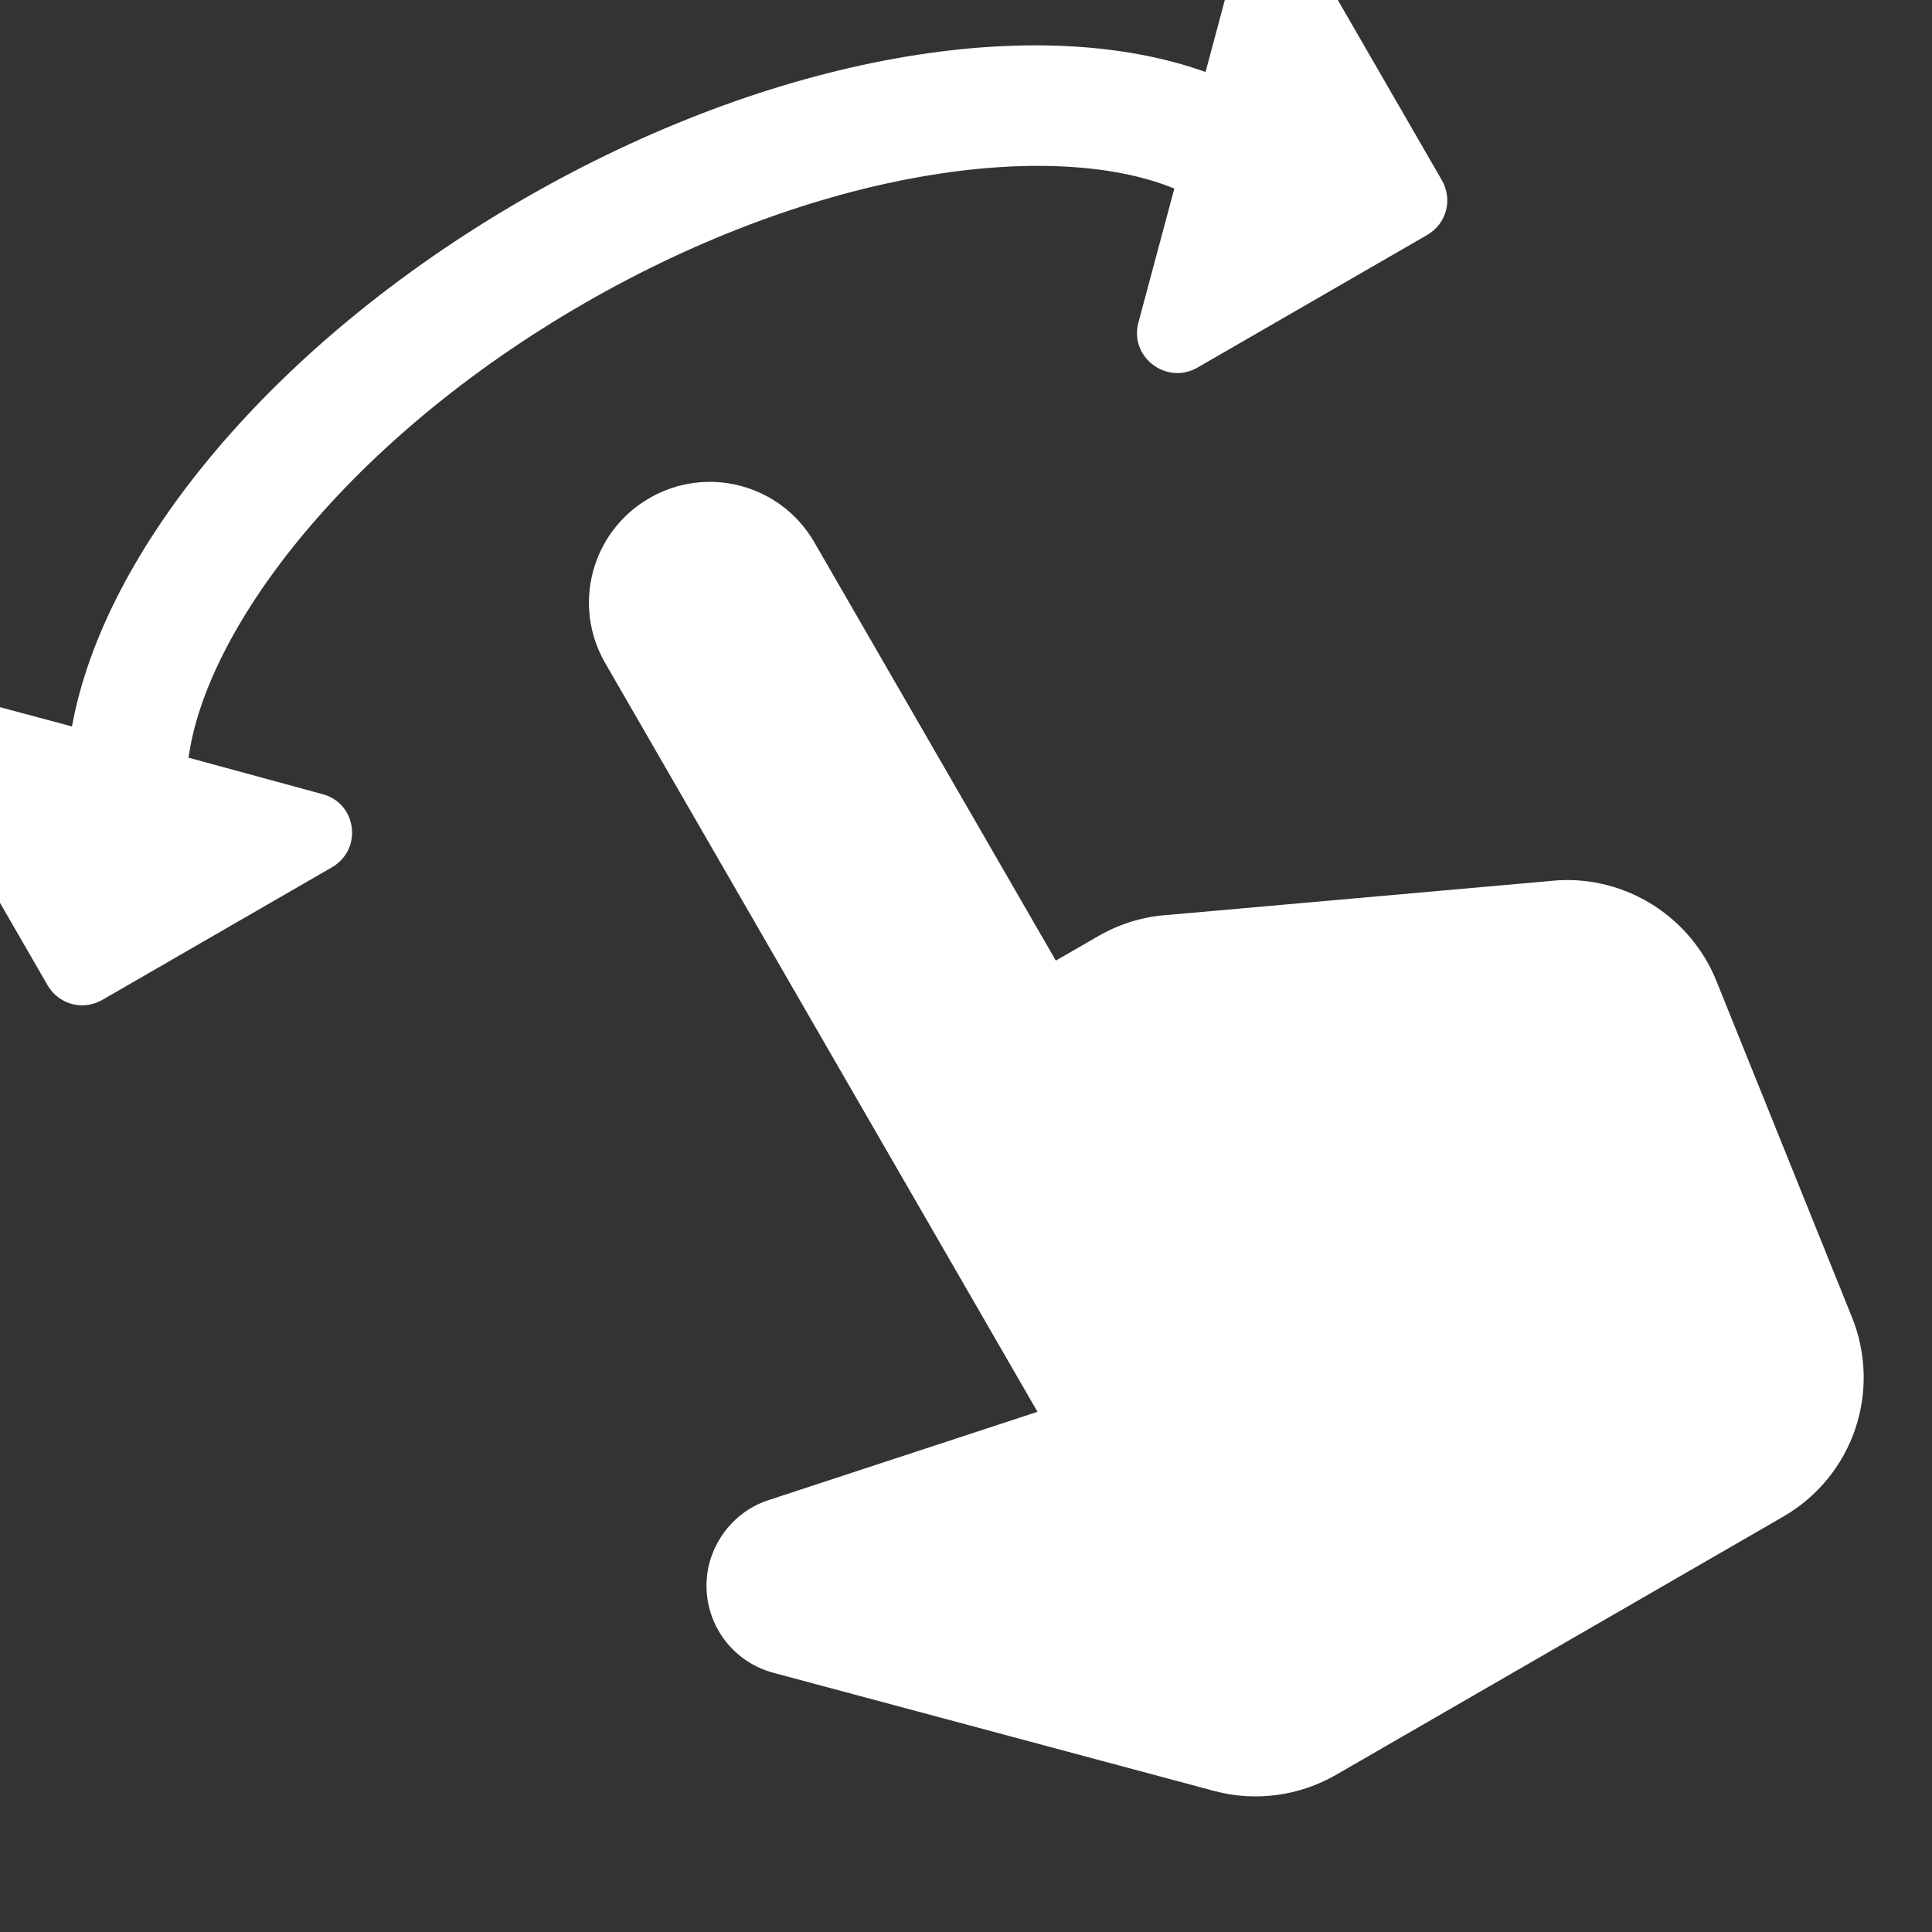 <svg width="64" height="64" viewBox="0 0 64 64" fill="none" xmlns="http://www.w3.org/2000/svg">
<rect x="0" y="0" width="64" height="64" fill="#333333" stroke="none"/>
<g clip-path="url(#clip0_19_111)">
<path d="M40.931 -1.331L39.935 2.385C34.343 0.379 25.647 1.797 17.333 6.597C9.019 11.397 3.443 18.219 2.385 24.065L-1.331 23.069C-2.46 22.766 -3.414 23.994 -2.814 25.034L1.573 32.632C1.946 33.278 2.747 33.493 3.394 33.12L10.992 28.733C12.031 28.133 11.819 26.593 10.667 26.303L6.246 25.099C6.835 20.787 11.551 14.554 19.333 10.061C27.116 5.567 34.871 4.6 38.901 6.246L37.71 10.69C37.407 11.819 38.635 12.773 39.675 12.173L47.273 7.786C47.919 7.413 48.134 6.612 47.761 5.965L43.374 -1.633C42.774 -2.672 41.233 -2.46 40.931 -1.331Z" fill="white"/>
<path d="M38.72 30.306C37.887 30.356 37.101 30.595 36.385 31.008L34.976 31.821L26.976 17.965C25.869 16.048 23.429 15.394 21.512 16.501C19.595 17.608 18.941 20.048 20.048 21.965L34.368 46.768L25.463 49.692C24.502 50 23.762 50.797 23.498 51.781C23.092 53.37 24.025 54.987 25.628 55.416L40.235 59.331C41.583 59.692 43.041 59.497 44.265 58.79L59.068 50.243C61.377 48.91 62.344 46.104 61.347 43.631L56.856 32.491C55.999 30.368 53.863 29.015 51.578 29.164L38.72 30.306Z" fill="white"/>
</g>
<defs>
<clipPath id="clip0_19_111">
<rect width="64" height="64" fill="white"/>
</clipPath>
</defs>
</svg>
